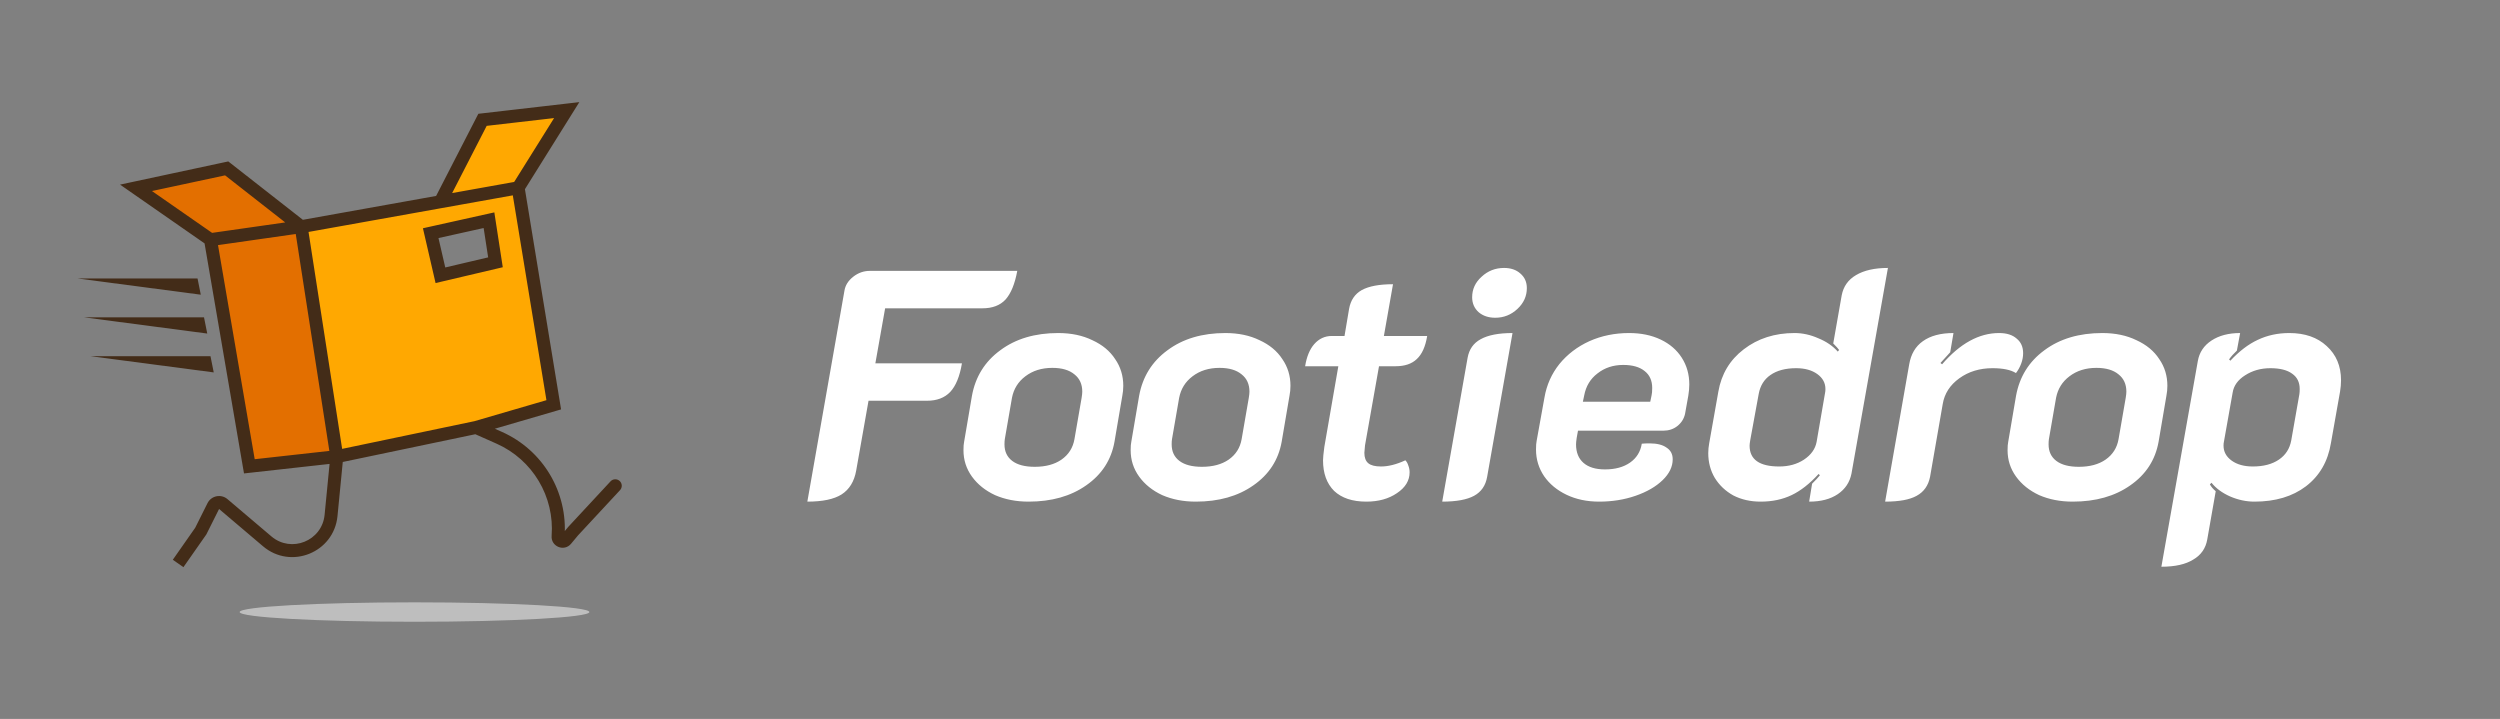 <svg width="386" height="111" viewBox="0 0 386 111" fill="none" xmlns="http://www.w3.org/2000/svg">
<rect x="0" y="0" width="386" height="111" fill="#808080" stroke="none"/>
<path d="M130.382 44.889C130.516 44.051 130.968 43.331 131.739 42.728C132.509 42.125 133.364 41.824 134.302 41.824H157.066C156.697 43.834 156.094 45.308 155.257 46.246C154.419 47.15 153.23 47.603 151.689 47.603H136.663L135.156 56.095H148.523C148.188 58.105 147.585 59.579 146.714 60.517C145.843 61.422 144.654 61.874 143.146 61.874H134.101L132.191 72.678C131.89 74.353 131.136 75.576 129.93 76.347C128.757 77.084 126.998 77.452 124.653 77.452L130.382 44.889ZM158.811 77.452C156.901 77.452 155.176 77.117 153.635 76.447C152.127 75.744 150.938 74.789 150.067 73.583C149.196 72.377 148.76 71.02 148.76 69.513C148.76 68.943 148.794 68.507 148.861 68.206L150.067 61.12C150.603 58.172 152.06 55.827 154.439 54.085C156.818 52.309 159.799 51.422 163.384 51.422C165.394 51.422 167.153 51.79 168.66 52.527C170.201 53.231 171.374 54.202 172.178 55.442C173.015 56.648 173.434 58.022 173.434 59.563C173.434 60.099 173.384 60.618 173.283 61.12L172.077 68.206C171.575 71.02 170.118 73.265 167.705 74.94C165.327 76.615 162.362 77.452 158.811 77.452ZM159.766 72.075C161.441 72.075 162.814 71.707 163.886 70.97C164.992 70.199 165.662 69.144 165.896 67.804L167.002 61.422C167.069 61.02 167.102 60.702 167.102 60.467C167.102 59.328 166.7 58.44 165.896 57.804C165.092 57.134 163.953 56.799 162.479 56.799C160.838 56.799 159.447 57.234 158.308 58.105C157.203 58.943 156.516 60.048 156.248 61.422L155.142 67.804C155.109 68.005 155.092 68.273 155.092 68.608C155.092 69.713 155.494 70.568 156.298 71.171C157.102 71.774 158.258 72.075 159.766 72.075ZM184.624 77.452C182.714 77.452 180.989 77.117 179.448 76.447C177.94 75.744 176.751 74.789 175.88 73.583C175.009 72.377 174.574 71.02 174.574 69.513C174.574 68.943 174.607 68.507 174.674 68.206L175.88 61.12C176.416 58.172 177.873 55.827 180.252 54.085C182.631 52.309 185.612 51.422 189.197 51.422C191.207 51.422 192.966 51.79 194.473 52.527C196.014 53.231 197.187 54.202 197.991 55.442C198.828 56.648 199.247 58.022 199.247 59.563C199.247 60.099 199.197 60.618 199.096 61.12L197.89 68.206C197.388 71.02 195.931 73.265 193.519 74.94C191.14 76.615 188.175 77.452 184.624 77.452ZM185.579 72.075C187.254 72.075 188.627 71.707 189.699 70.97C190.805 70.199 191.475 69.144 191.709 67.804L192.815 61.422C192.882 61.02 192.915 60.702 192.915 60.467C192.915 59.328 192.513 58.44 191.709 57.804C190.905 57.134 189.766 56.799 188.292 56.799C186.651 56.799 185.26 57.234 184.121 58.105C183.016 58.943 182.329 60.048 182.061 61.422L180.956 67.804C180.922 68.005 180.905 68.273 180.905 68.608C180.905 69.713 181.307 70.568 182.111 71.171C182.915 71.774 184.071 72.075 185.579 72.075ZM210.959 77.452C208.815 77.452 207.157 76.9 205.985 75.794C204.845 74.655 204.276 73.08 204.276 71.07C204.276 70.702 204.343 70.015 204.477 69.01L206.638 56.547H201.512C201.747 55.073 202.216 53.934 202.919 53.13C203.656 52.293 204.561 51.874 205.633 51.874H207.593L208.296 47.703C208.531 46.363 209.184 45.392 210.256 44.788C211.361 44.185 212.97 43.884 215.08 43.884L213.673 51.874H220.357C220.089 53.516 219.553 54.705 218.749 55.442C217.978 56.179 216.889 56.547 215.482 56.547H212.919L210.758 68.759C210.691 69.362 210.658 69.747 210.658 69.915C210.658 70.651 210.859 71.188 211.261 71.522C211.663 71.858 212.316 72.025 213.221 72.025C214.36 72.025 215.616 71.707 216.99 71.07C217.191 71.271 217.341 71.539 217.442 71.874C217.576 72.209 217.643 72.561 217.643 72.93C217.643 74.203 216.99 75.275 215.683 76.146C214.41 77.017 212.836 77.452 210.959 77.452ZM230.869 49.06C229.831 49.06 228.976 48.775 228.306 48.206C227.636 47.603 227.301 46.832 227.301 45.894C227.301 44.654 227.787 43.599 228.758 42.728C229.73 41.824 230.886 41.371 232.226 41.371C233.264 41.371 234.102 41.656 234.738 42.226C235.409 42.795 235.744 43.549 235.744 44.487C235.744 45.727 235.258 46.799 234.286 47.703C233.315 48.608 232.176 49.06 230.869 49.06ZM226.598 55.241C226.832 53.934 227.502 52.98 228.608 52.377C229.747 51.74 231.388 51.422 233.532 51.422L229.613 73.633C229.378 74.973 228.708 75.945 227.603 76.548C226.497 77.151 224.856 77.452 222.678 77.452L226.598 55.241ZM246.908 77.452C245.032 77.452 243.357 77.1 241.883 76.397C240.409 75.693 239.253 74.739 238.416 73.533C237.578 72.293 237.16 70.919 237.16 69.412C237.16 68.809 237.193 68.357 237.26 68.055L238.466 61.372C238.801 59.429 239.572 57.703 240.778 56.196C242.017 54.688 243.558 53.516 245.401 52.678C247.277 51.84 249.321 51.422 251.532 51.422C253.374 51.422 254.999 51.757 256.406 52.427C257.813 53.097 258.902 54.035 259.672 55.241C260.443 56.447 260.828 57.821 260.828 59.362C260.828 59.898 260.778 60.467 260.678 61.07L260.175 63.884C260.008 64.655 259.605 65.291 258.969 65.794C258.366 66.263 257.646 66.497 256.808 66.497H243.642L243.441 67.603C243.374 68.072 243.341 68.407 243.341 68.608C243.341 69.847 243.726 70.802 244.496 71.472C245.267 72.142 246.372 72.477 247.813 72.477C249.388 72.477 250.677 72.126 251.682 71.422C252.687 70.719 253.29 69.747 253.491 68.507C253.793 68.474 254.195 68.457 254.698 68.457C255.837 68.457 256.708 68.675 257.311 69.11C257.947 69.513 258.265 70.115 258.265 70.919C258.265 72.059 257.746 73.131 256.708 74.136C255.669 75.141 254.279 75.945 252.537 76.548C250.795 77.151 248.919 77.452 246.908 77.452ZM254.798 62.025L254.999 61.07C255.066 60.802 255.1 60.417 255.1 59.914C255.1 58.775 254.714 57.904 253.944 57.301C253.173 56.665 252.068 56.346 250.627 56.346C249.086 56.346 247.763 56.782 246.657 57.653C245.552 58.49 244.865 59.63 244.597 61.07L244.396 62.025H254.798ZM271.846 77.452C270.271 77.452 268.864 77.134 267.625 76.498C266.419 75.828 265.464 74.923 264.761 73.784C264.09 72.645 263.755 71.372 263.755 69.965C263.755 69.462 263.806 68.943 263.906 68.407L265.313 60.467C265.782 57.754 267.089 55.576 269.233 53.934C271.411 52.259 274.024 51.422 277.072 51.422C278.312 51.422 279.535 51.69 280.741 52.226C281.98 52.728 282.985 53.415 283.756 54.286L283.957 54.035C283.823 53.834 283.521 53.499 283.052 53.03L284.359 45.593C284.627 44.219 285.364 43.18 286.57 42.477C287.809 41.74 289.451 41.371 291.495 41.371L285.866 73.131C285.598 74.471 284.895 75.526 283.756 76.296C282.617 77.067 281.143 77.452 279.334 77.452L279.786 74.688C280.355 74.119 280.757 73.683 280.992 73.382L280.791 73.181C279.417 74.688 278.027 75.777 276.62 76.447C275.213 77.117 273.622 77.452 271.846 77.452ZM274.71 72.025C276.184 72.025 277.458 71.673 278.53 70.97C279.635 70.233 280.288 69.311 280.489 68.206L281.796 60.618C281.829 60.484 281.846 60.3 281.846 60.065C281.846 59.127 281.427 58.356 280.59 57.754C279.752 57.151 278.664 56.849 277.323 56.849C275.682 56.849 274.359 57.201 273.354 57.904C272.382 58.574 271.779 59.546 271.545 60.819L270.238 67.955C270.171 68.357 270.137 68.641 270.137 68.809C270.137 70.953 271.662 72.025 274.71 72.025ZM307.647 56.849C305.67 56.849 303.962 57.368 302.521 58.407C301.081 59.445 300.226 60.769 299.958 62.377L297.999 73.633C297.731 74.973 297.044 75.945 295.938 76.548C294.866 77.151 293.241 77.452 291.064 77.452L294.783 56.246C295.051 54.671 295.754 53.482 296.893 52.678C298.066 51.84 299.64 51.422 301.617 51.422L301.114 54.387C300.243 55.325 299.741 55.877 299.607 56.045L299.858 56.246C302.639 53.03 305.57 51.422 308.652 51.422C309.825 51.422 310.729 51.706 311.366 52.276C312.036 52.812 312.371 53.566 312.371 54.537C312.371 55.073 312.27 55.609 312.069 56.145C311.868 56.681 311.6 57.167 311.265 57.603C310.461 57.1 309.255 56.849 307.647 56.849ZM320.02 77.452C318.11 77.452 316.385 77.117 314.844 76.447C313.336 75.744 312.147 74.789 311.276 73.583C310.405 72.377 309.969 71.02 309.969 69.513C309.969 68.943 310.003 68.507 310.07 68.206L311.276 61.12C311.812 58.172 313.269 55.827 315.648 54.085C318.026 52.309 321.008 51.422 324.593 51.422C326.603 51.422 328.361 51.79 329.869 52.527C331.41 53.231 332.583 54.202 333.387 55.442C334.224 56.648 334.643 58.022 334.643 59.563C334.643 60.099 334.593 60.618 334.492 61.12L333.286 68.206C332.784 71.02 331.326 73.265 328.914 74.94C326.536 76.615 323.571 77.452 320.02 77.452ZM320.974 72.075C322.649 72.075 324.023 71.707 325.095 70.97C326.201 70.199 326.871 69.144 327.105 67.804L328.211 61.422C328.278 61.02 328.311 60.702 328.311 60.467C328.311 59.328 327.909 58.44 327.105 57.804C326.301 57.134 325.162 56.799 323.688 56.799C322.046 56.799 320.656 57.234 319.517 58.105C318.412 58.943 317.725 60.048 317.457 61.422L316.351 67.804C316.318 68.005 316.301 68.273 316.301 68.608C316.301 69.713 316.703 70.568 317.507 71.171C318.311 71.774 319.467 72.075 320.974 72.075ZM339.344 55.743C339.579 54.403 340.282 53.348 341.455 52.578C342.627 51.807 344.101 51.422 345.877 51.422L345.374 54.135C344.905 54.571 344.503 55.023 344.168 55.492L344.369 55.693C345.743 54.219 347.15 53.147 348.591 52.477C350.065 51.773 351.689 51.422 353.465 51.422C355.877 51.422 357.803 52.092 359.244 53.432C360.718 54.772 361.455 56.531 361.455 58.708C361.455 59.278 361.405 59.864 361.304 60.467L359.897 68.407C359.428 71.254 358.138 73.482 356.028 75.09C353.951 76.665 351.304 77.452 348.088 77.452C346.815 77.452 345.559 77.184 344.319 76.648C343.113 76.112 342.158 75.409 341.455 74.538L341.204 74.789C341.405 75.157 341.706 75.509 342.108 75.844L340.802 83.281C340.567 84.655 339.847 85.694 338.641 86.397C337.468 87.134 335.827 87.503 333.716 87.503L339.344 55.743ZM347.837 72.025C349.478 72.025 350.818 71.673 351.857 70.97C352.896 70.266 353.532 69.278 353.767 68.005L355.023 60.869C355.056 60.668 355.073 60.4 355.073 60.065C355.073 59.026 354.688 58.239 353.917 57.703C353.147 57.134 352.024 56.849 350.55 56.849C349.076 56.849 347.77 57.218 346.631 57.955C345.525 58.658 344.889 59.546 344.721 60.618L343.364 68.256C343.331 68.39 343.314 68.574 343.314 68.809C343.314 69.747 343.733 70.517 344.57 71.121C345.408 71.724 346.497 72.025 347.837 72.025Z" fill="white"/>
<ellipse cx="64" cy="94.5" rx="27" ry="1.5" fill="white" fill-opacity="0.49"/>
<path d="M35 26L21 29L32.5 37L46.5 35L35 26Z" fill="#E36F00"/>
<path d="M80 29L87.5 17L74.5 18.5L68 31.149L80 29Z" fill="#FFA801"/>
<path fill-rule="evenodd" clip-rule="evenodd" d="M68 31.149L46.5 35L52 70.5L73.5 66L85.5 62.5L80 29L68 31.149ZM75.5 34L66.5 36L68 42.5L76.5 40.5L75.5 34Z" fill="#FFA801"/>
<path d="M46.5 35L32.5 37L38.5 72L52 70.5L46.5 35Z" fill="#E36F00"/>
<path d="M21 29L20.791 28.022L18.537 28.505L20.429 29.821L21 29ZM35 26L35.616 25.212L35.248 24.924L34.791 25.022L35 26ZM87.5 17L88.348 17.53L89.449 15.768L87.385 16.007L87.5 17ZM74.5 18.5L74.385 17.507L73.855 17.568L73.611 18.043L74.5 18.5ZM68 31.149L68.176 32.134L68 31.149ZM38.5 72L37.514 72.169L37.674 73.098L38.61 72.994L38.5 72ZM85.5 62.5L85.78 63.46L86.63 63.212L86.487 62.338L85.5 62.5ZM95.733 75.68C96.109 75.276 96.085 74.643 95.68 74.267C95.276 73.891 94.643 73.915 94.267 74.32L95.733 75.68ZM88.5 82L87.767 81.32L87.749 81.339L87.732 81.36L88.5 82ZM31 82L31.819 82.573L31.861 82.513L31.894 82.447L31 82ZM66.5 36L66.283 35.024L65.299 35.242L65.526 36.225L66.5 36ZM75.5 34L76.488 33.848L76.326 32.792L75.283 33.024L75.5 34ZM76.5 40.5L76.729 41.473L77.629 41.262L77.488 40.348L76.5 40.5ZM68 42.5L67.026 42.725L67.251 43.703L68.229 43.473L68 42.5ZM87.401 83.319L88.169 83.959L87.401 83.319ZM34.472 77.824L35.119 77.062L34.472 77.824ZM41.26 83.584L41.907 82.821L41.26 83.584ZM21.209 29.978L35.209 26.978L34.791 25.022L20.791 28.022L21.209 29.978ZM34.384 26.788L45.884 35.788L47.116 34.212L35.616 25.212L34.384 26.788ZM80.848 29.53L88.348 17.53L86.652 16.47L79.152 28.47L80.848 29.53ZM87.385 16.007L74.385 17.507L74.615 19.493L87.615 17.993L87.385 16.007ZM46.676 35.984L68.176 32.134L67.824 30.165L46.324 34.016L46.676 35.984ZM68.176 32.134L80.176 29.984L79.824 28.016L67.824 30.165L68.176 32.134ZM73.611 18.043L67.111 30.692L68.889 31.606L75.389 18.957L73.611 18.043ZM20.429 29.821L31.929 37.821L33.071 36.179L21.571 28.179L20.429 29.821ZM32.641 37.99L46.641 35.99L46.359 34.01L32.359 36.01L32.641 37.99ZM45.512 35.153L51.012 70.653L52.988 70.347L47.488 34.847L45.512 35.153ZM51.89 69.506L38.39 71.006L38.61 72.994L52.11 71.494L51.89 69.506ZM39.486 71.831L33.486 36.831L31.514 37.169L37.514 72.169L39.486 71.831ZM79.013 29.162L84.513 62.662L86.487 62.338L80.987 28.838L79.013 29.162ZM51.005 70.403L50.118 79.494L52.108 79.689L52.995 70.597L51.005 70.403ZM41.907 82.821L35.119 77.062L33.825 78.587L40.612 84.346L41.907 82.821ZM85.22 61.54L73.22 65.04L73.78 66.96L85.78 63.46L85.22 61.54ZM73.295 65.021L51.795 69.521L52.205 71.479L73.705 66.979L73.295 65.021ZM88.169 83.959L89.268 82.64L87.732 81.36L86.633 82.678L88.169 83.959ZM89.233 82.68L95.733 75.68L94.267 74.32L87.767 81.32L89.233 82.68ZM32.036 77.692L30.106 81.553L31.894 82.447L33.825 78.587L32.036 77.692ZM30.181 81.427L26.681 86.427L28.319 87.573L31.819 82.573L30.181 81.427ZM66.717 36.976L75.717 34.976L75.283 33.024L66.283 35.024L66.717 36.976ZM74.512 34.152L75.512 40.652L77.488 40.348L76.488 33.848L74.512 34.152ZM76.271 39.527L67.771 41.527L68.229 43.473L76.729 41.473L76.271 39.527ZM68.974 42.275L67.474 35.775L65.526 36.225L67.026 42.725L68.974 42.275ZM73.094 66.914L76.679 68.507L77.492 66.68L73.906 65.086L73.094 66.914ZM76.679 68.507C82.236 70.977 85.637 76.678 85.171 82.741L87.165 82.894C87.696 75.987 83.822 69.493 77.492 66.68L76.679 68.507ZM86.633 82.678C86.667 82.637 86.728 82.596 86.804 82.579C86.873 82.564 86.933 82.574 86.978 82.592C87.023 82.611 87.073 82.645 87.111 82.704C87.154 82.769 87.169 82.841 87.165 82.894L85.171 82.741C85.044 84.391 87.11 85.23 88.169 83.959L86.633 82.678ZM35.119 77.062C34.13 76.223 32.616 76.532 32.036 77.692L33.825 78.587L33.825 78.587L35.119 77.062ZM50.118 79.494C49.726 83.51 44.983 85.432 41.907 82.821L40.612 84.346C44.92 88.001 51.56 85.311 52.108 79.689L50.118 79.494Z" fill="#432C18"/>
<path d="M30.5 43L31 45.5L12 43H30.5Z" fill="#432C18"/>
<path d="M31.5 49L32 51.5L13 49H31.5Z" fill="#432C18"/>
<path d="M32.5 55L33 57.5L14 55H32.5Z" fill="#432C18"/>
</svg>
